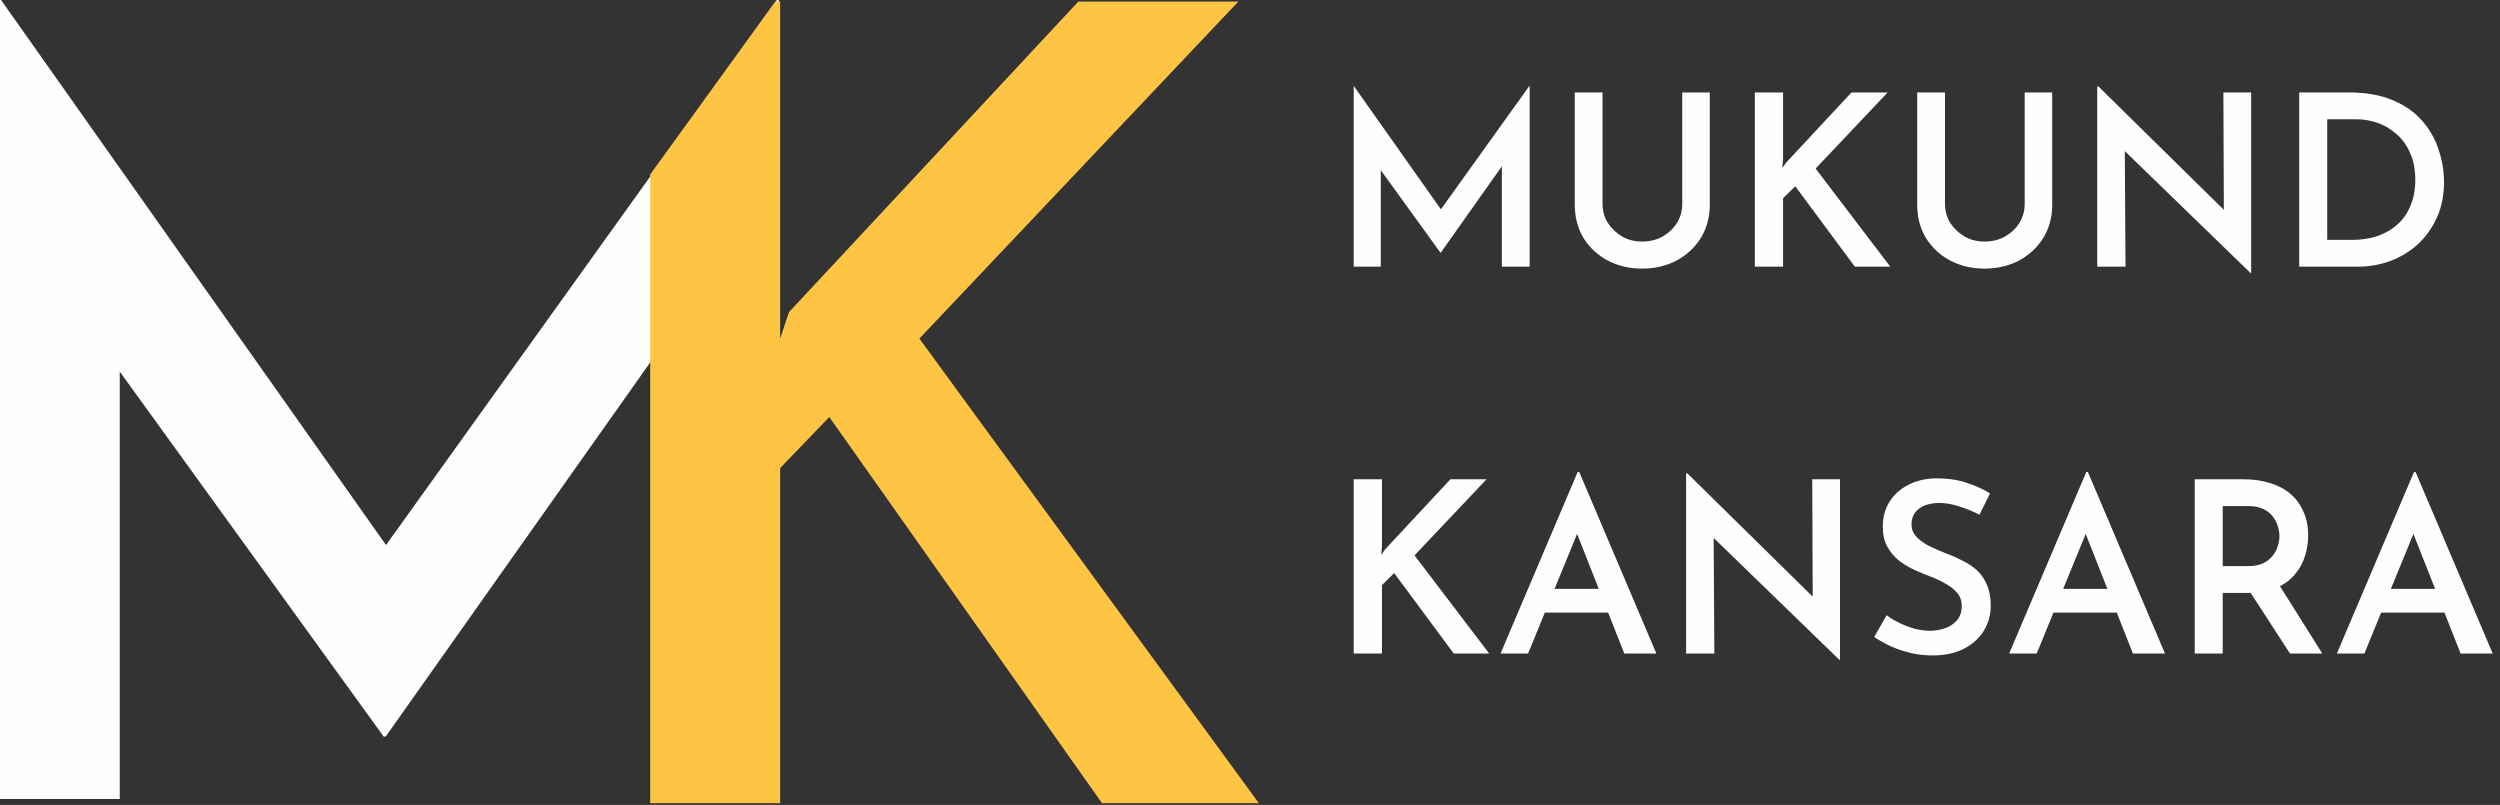 <svg width="705" height="227" viewBox="0 0 705 227" fill="none" xmlns="http://www.w3.org/2000/svg">
<rect x="0" y="0" width="705" height="227" fill="#333333" stroke="none"/>
<path d="M0 225.324V0H0.299L117.444 165.855L102.502 162.568L219.049 0H219.646V225.324H184.981V78.595L187.372 96.525L108.777 207.693H108.18L27.792 96.525L33.769 80.089V225.324H0Z" fill="#FDFEFF"/>
<path d="M220 95.477L222.505 88.005L304.088 0.445H349.213L259.263 95.477L355 226.5H310.771L233.861 117.59L220 132V226.5H183.357V49.188L218.637 0.445H220V95.477Z" fill="#FEC544"/>
<path d="M381.75 75.208V24.315H381.817L408.276 61.776L404.901 61.033L431.225 24.315H431.36V75.208H423.53V42.067L424.07 46.117L406.319 71.225H406.184L388.027 46.117L389.377 42.404V75.208H381.75ZM451.918 57.524C451.918 59.459 452.413 61.236 453.402 62.856C454.437 64.431 455.787 65.713 457.452 66.703C459.117 67.648 460.985 68.121 463.055 68.121C465.214 68.121 467.149 67.648 468.859 66.703C470.569 65.713 471.919 64.431 472.909 62.856C473.899 61.236 474.394 59.459 474.394 57.524V26.07H482.156V57.726C482.156 61.281 481.301 64.431 479.591 67.176C477.881 69.876 475.586 71.99 472.707 73.52C469.827 75.005 466.609 75.748 463.055 75.748C459.545 75.748 456.35 75.005 453.47 73.52C450.59 71.99 448.295 69.876 446.585 67.176C444.92 64.431 444.088 61.281 444.088 57.726V26.07H451.918V57.524ZM502.825 44.902L502.622 47.399L503.702 45.847L522.129 26.07H532.321L512.004 47.534L533.063 75.208H523.074L506.267 52.529L502.825 55.904V75.208H494.86V26.07H502.825V44.902ZM548.483 57.524C548.483 59.459 548.978 61.236 549.968 62.856C551.003 64.431 552.353 65.713 554.018 66.703C555.683 67.648 557.55 68.121 559.62 68.121C561.78 68.121 563.715 67.648 565.425 66.703C567.135 65.713 568.485 64.431 569.475 62.856C570.465 61.236 570.96 59.459 570.96 57.524V26.07H578.722V57.726C578.722 61.281 577.867 64.431 576.157 67.176C574.447 69.876 572.152 71.99 569.272 73.52C566.392 75.005 563.175 75.748 559.62 75.748C556.11 75.748 552.915 75.005 550.035 73.52C547.156 71.99 544.861 69.876 543.151 67.176C541.486 64.431 540.653 61.281 540.653 57.726V26.07H548.483V57.524ZM634.623 76.963L596.893 40.379L599.188 41.324L599.39 75.208H591.425V24.383H591.763L628.954 60.966L627.131 60.426L626.996 26.07H634.826V76.963H634.623ZM648.376 75.208V26.07H662.348C667.253 26.07 671.415 26.812 674.835 28.297C678.255 29.737 681.022 31.695 683.137 34.17C685.252 36.599 686.782 39.322 687.727 42.337C688.717 45.307 689.212 48.299 689.212 51.314C689.212 55.004 688.559 58.311 687.254 61.236C685.949 64.161 684.172 66.681 681.922 68.796C679.672 70.865 677.062 72.463 674.092 73.588C671.167 74.668 668.04 75.208 664.71 75.208H648.376ZM656.273 67.648H663.293C665.903 67.648 668.288 67.288 670.447 66.568C672.607 65.803 674.475 64.723 676.05 63.328C677.67 61.888 678.907 60.111 679.762 57.996C680.662 55.881 681.112 53.474 681.112 50.774C681.112 47.714 680.595 45.104 679.56 42.944C678.57 40.739 677.242 38.962 675.577 37.612C673.957 36.217 672.18 35.205 670.245 34.575C668.31 33.945 666.398 33.63 664.508 33.63H656.273V67.648Z" fill="#FDFEFF"/>
<path d="M389.714 153.986L389.512 156.484L390.592 154.931L409.018 135.154H419.211L398.894 156.619L419.953 184.292H409.963L393.157 161.613L389.714 164.988V184.292H381.75V135.154H389.714V153.986ZM423.156 184.292L444.89 133.13H445.362L467.096 184.292H458.052L442.73 145.482L448.4 141.634L430.918 184.292H423.156ZM436.79 166.068H453.597L456.297 172.75H434.428L436.79 166.068ZM518.679 186.047L480.948 149.464L483.243 150.409L483.445 184.292H475.481V133.467H475.818L513.009 170.05L511.187 169.51L511.052 135.154H518.881V186.047H518.679ZM558.215 145.144C556.46 144.244 554.593 143.479 552.613 142.849C550.633 142.174 548.743 141.837 546.943 141.837C544.513 141.837 542.578 142.377 541.139 143.457C539.744 144.537 539.046 146.021 539.046 147.911C539.046 149.261 539.541 150.454 540.531 151.489C541.521 152.479 542.781 153.356 544.311 154.121C545.841 154.841 547.461 155.539 549.171 156.214C550.656 156.753 552.118 157.406 553.558 158.171C555.043 158.891 556.37 159.791 557.54 160.871C558.71 161.951 559.633 163.301 560.308 164.921C561.028 166.496 561.388 168.453 561.388 170.793C561.388 173.358 560.735 175.72 559.43 177.88C558.125 179.995 556.258 181.682 553.828 182.942C551.398 184.202 548.428 184.832 544.918 184.832C542.893 184.832 540.891 184.607 538.911 184.157C536.976 183.707 535.131 183.1 533.376 182.335C531.621 181.525 530.002 180.625 528.517 179.635L532.026 173.493C533.106 174.303 534.344 175.045 535.739 175.72C537.134 176.395 538.574 176.935 540.059 177.34C541.544 177.7 542.938 177.88 544.243 177.88C545.638 177.88 547.011 177.655 548.361 177.205C549.756 176.755 550.903 176.013 551.803 174.978C552.748 173.943 553.221 172.57 553.221 170.86C553.221 169.465 552.816 168.273 552.006 167.283C551.196 166.293 550.138 165.438 548.833 164.718C547.573 163.953 546.178 163.278 544.648 162.693C543.118 162.108 541.544 161.456 539.924 160.736C538.349 160.016 536.886 159.138 535.536 158.103C534.186 157.023 533.084 155.719 532.229 154.189C531.374 152.659 530.946 150.769 530.946 148.519C530.946 145.819 531.576 143.479 532.836 141.499C534.096 139.519 535.829 137.944 538.034 136.774C540.284 135.604 542.871 134.974 545.796 134.884C549.261 134.884 552.208 135.312 554.638 136.167C557.113 136.977 559.295 137.967 561.185 139.137L558.215 145.144ZM566.587 184.292L588.321 133.13H588.794L610.528 184.292H601.483L586.161 145.482L591.831 141.634L574.349 184.292H566.587ZM580.221 166.068H597.028L599.728 172.75H577.859L580.221 166.068ZM632.749 135.154C635.449 135.154 637.924 135.514 640.173 136.234C642.423 136.909 644.336 137.922 645.911 139.272C647.486 140.622 648.701 142.287 649.556 144.267C650.456 146.201 650.905 148.429 650.905 150.949C650.905 152.884 650.613 154.819 650.028 156.753C649.443 158.688 648.476 160.443 647.126 162.018C645.821 163.593 644.088 164.853 641.928 165.798C639.768 166.743 637.091 167.216 633.896 167.216H626.809V184.292H618.912V135.154H632.749ZM633.829 159.656C635.584 159.656 637.046 159.386 638.216 158.846C639.386 158.261 640.286 157.541 640.916 156.686C641.591 155.831 642.063 154.931 642.333 153.986C642.648 152.996 642.806 152.074 642.806 151.219C642.806 150.409 642.671 149.531 642.401 148.586C642.131 147.596 641.681 146.674 641.051 145.819C640.421 144.919 639.521 144.177 638.351 143.592C637.226 143.007 635.809 142.714 634.099 142.714H626.809V159.656H633.829ZM642.333 164.313L654.888 184.292H645.776L632.951 164.516L642.333 164.313ZM659 184.292L680.734 133.13H681.206L702.94 184.292H693.896L678.574 145.482L684.244 141.634L666.762 184.292H659ZM672.634 166.068H689.441L692.141 172.75H670.272L672.634 166.068Z" fill="#FDFEFF"/>
</svg>
